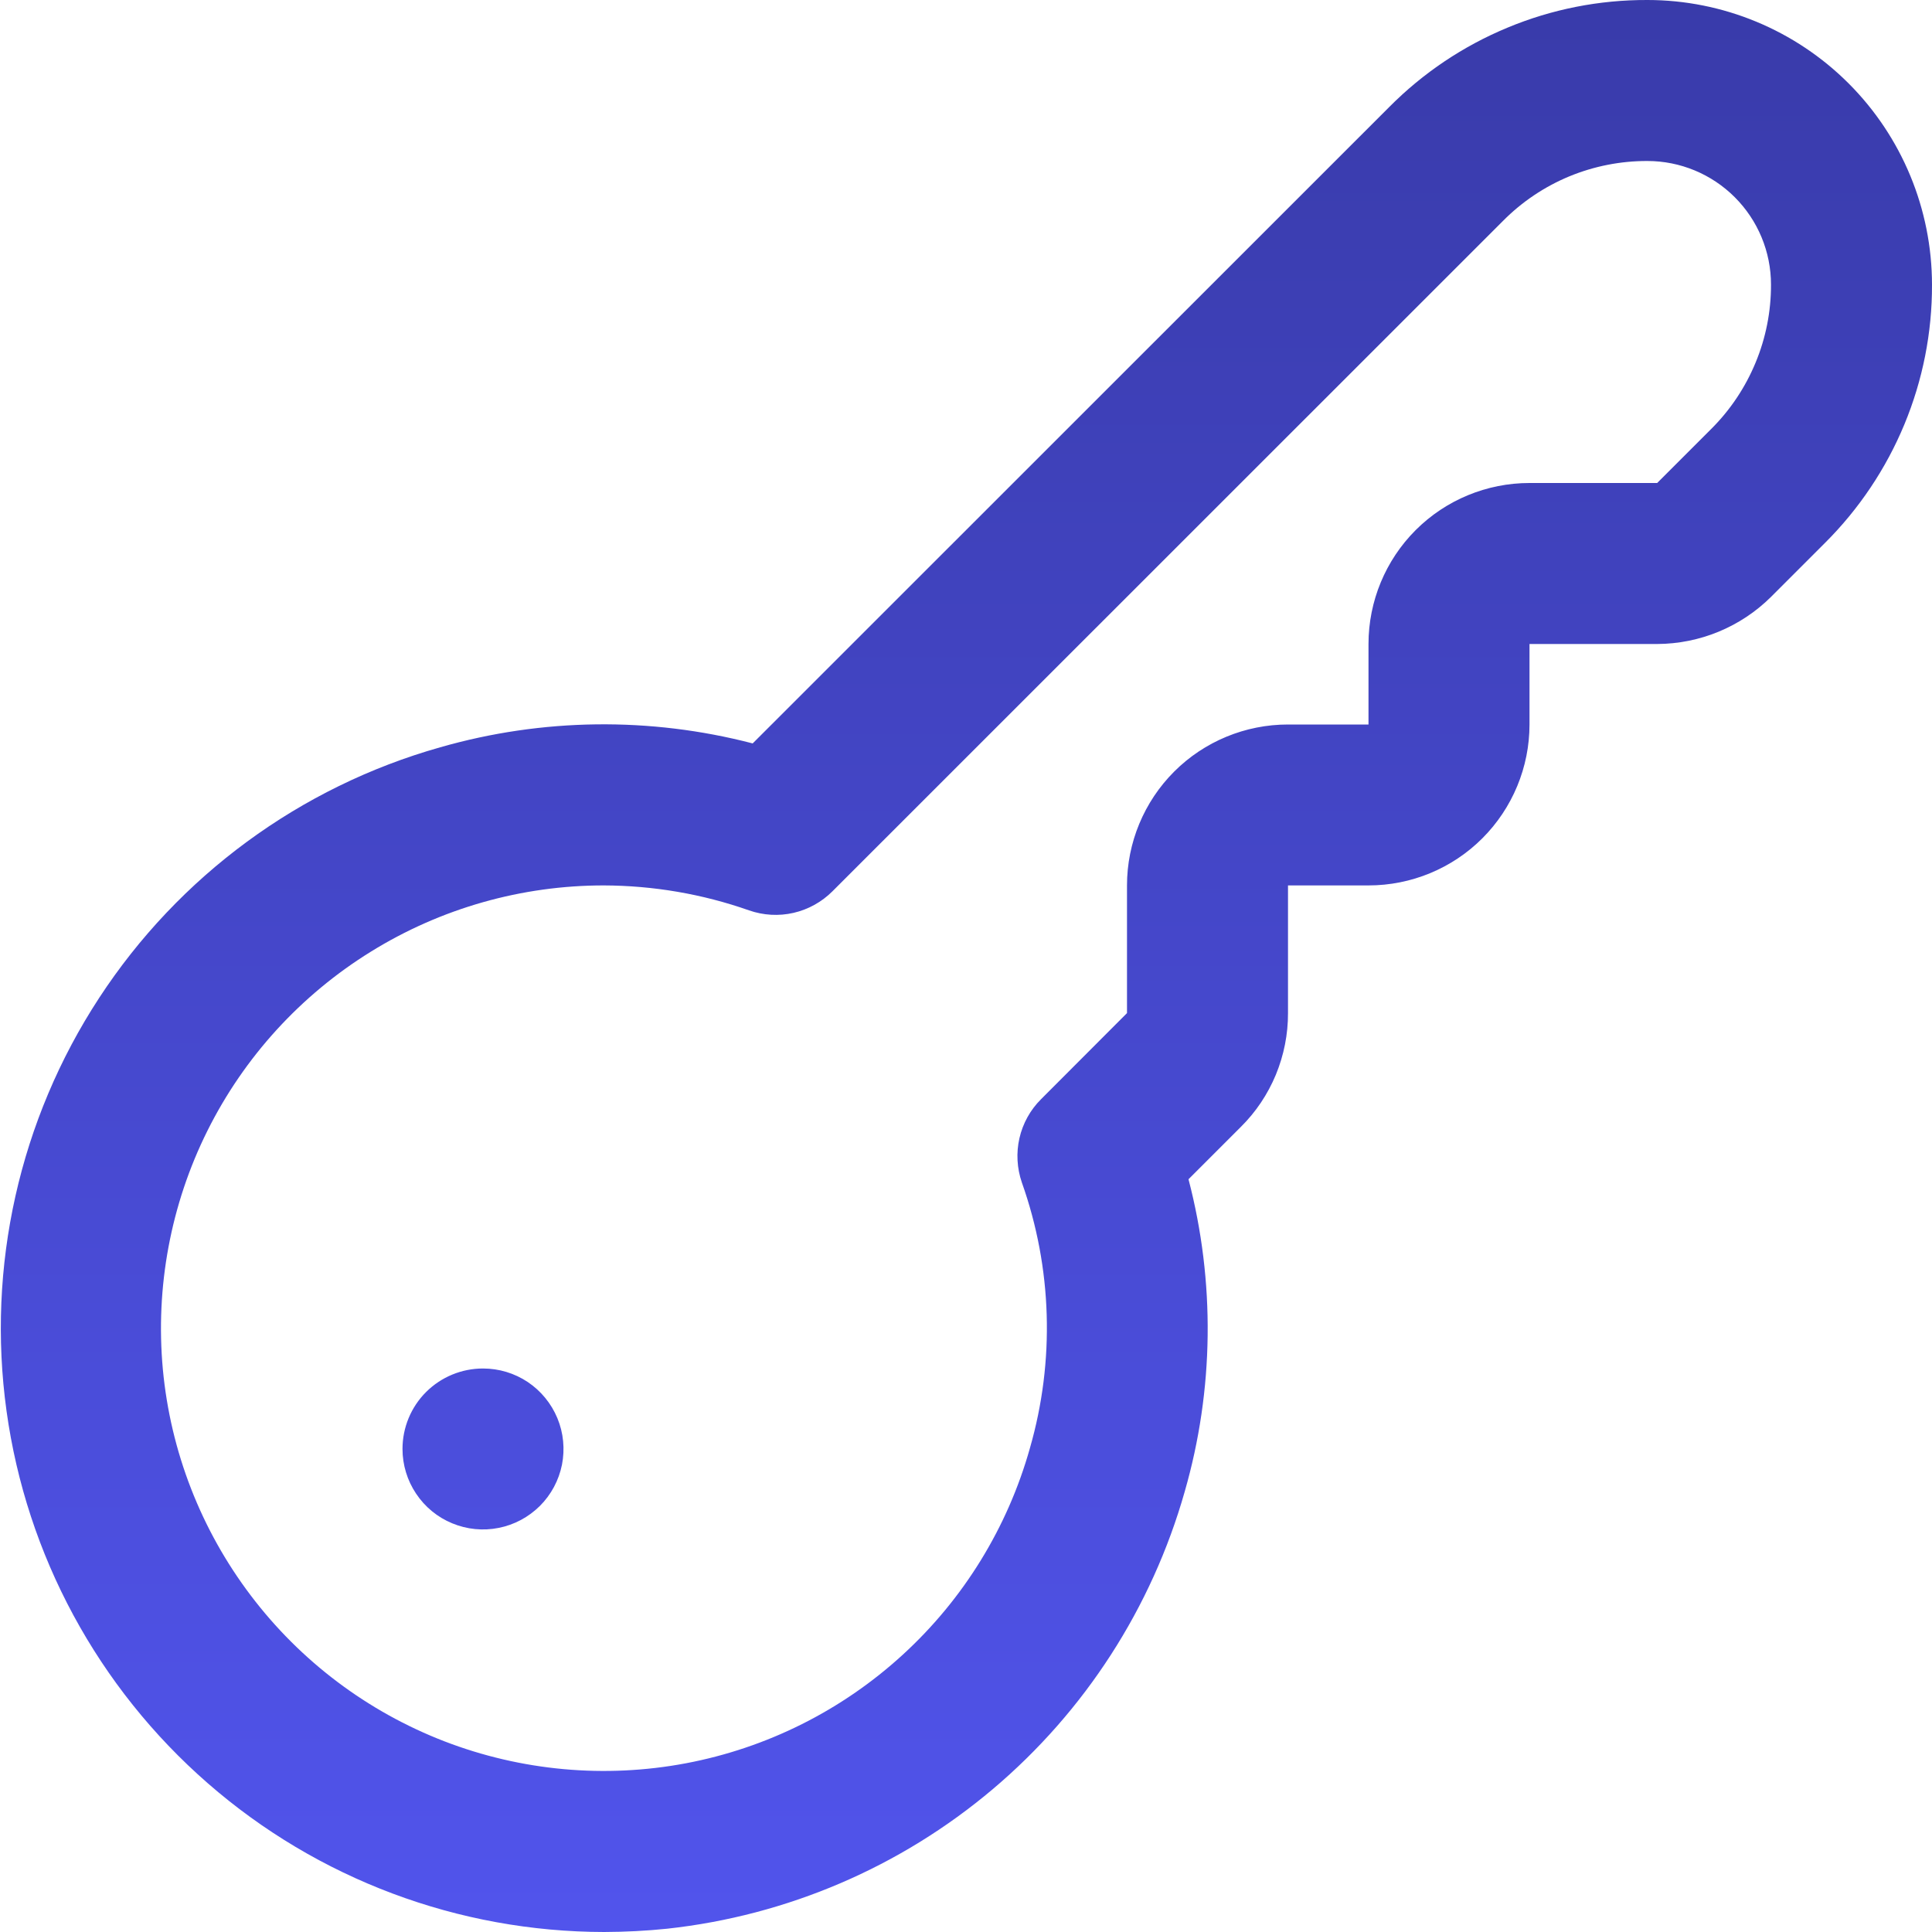 <svg width="24" height="24" viewBox="0 0 24 24" fill="none" xmlns="http://www.w3.org/2000/svg">
<g clip-path="url(#clip0_83_764)">
<path d="M7.505 24C5.695 23.998 3.946 23.343 2.582 22.153C1.217 20.963 0.329 19.32 0.081 17.527C-0.167 15.734 0.241 13.912 1.232 12.396C2.222 10.881 3.727 9.775 5.469 9.283C6.735 8.92 8.075 8.903 9.35 9.235L17.258 1.329C17.678 0.906 18.177 0.571 18.728 0.343C19.278 0.114 19.868 -0.002 20.464 -0C21.402 0 22.301 0.373 22.964 1.036C23.627 1.699 23.999 2.598 24 3.536C24.002 4.131 23.885 4.722 23.657 5.272C23.429 5.822 23.094 6.322 22.672 6.743L22 7.415C21.624 7.788 21.116 7.998 20.586 8H19V9C19 9.53 18.789 10.039 18.414 10.414C18.039 10.789 17.53 10.999 17 10.999H16V12.585C16.001 12.848 15.949 13.108 15.849 13.351C15.748 13.594 15.601 13.814 15.414 13.999L14.764 14.649C15.097 15.924 15.081 17.264 14.717 18.529C14.308 19.971 13.477 21.259 12.332 22.226C11.187 23.193 9.779 23.796 8.289 23.959C8.029 23.986 7.767 23.999 7.505 24ZM7.505 10.999C6.481 10.998 5.477 11.283 4.607 11.822C3.736 12.361 3.033 13.131 2.576 14.048C2.12 14.964 1.929 15.99 2.023 17.01C2.118 18.029 2.496 19.002 3.114 19.818C3.732 20.635 4.565 21.262 5.52 21.631C6.475 21.999 7.515 22.094 8.521 21.904C9.527 21.714 10.46 21.247 11.215 20.555C11.97 19.864 12.517 18.975 12.794 17.989C13.106 16.906 13.071 15.752 12.694 14.69C12.633 14.512 12.622 14.321 12.664 14.138C12.706 13.955 12.799 13.787 12.932 13.655L14 12.585V10.999C14 10.469 14.211 9.96 14.586 9.585C14.961 9.21 15.47 9 16 9H17V8C17 7.469 17.211 6.96 17.586 6.585C17.961 6.21 18.47 6 19 6H20.586L21.258 5.328C21.494 5.093 21.681 4.813 21.808 4.506C21.936 4.198 22.001 3.868 22 3.536C22 3.128 21.838 2.738 21.55 2.45C21.262 2.162 20.872 2 20.465 2C20.132 1.999 19.802 2.064 19.494 2.191C19.186 2.319 18.907 2.506 18.672 2.743L10.341 11.072C10.208 11.205 10.04 11.298 9.857 11.34C9.674 11.382 9.483 11.371 9.305 11.309C8.725 11.105 8.115 11.001 7.5 10.999H7.505ZM5 18C5 18.197 5.059 18.391 5.169 18.555C5.279 18.72 5.435 18.848 5.617 18.923C5.8 18.999 6.001 19.019 6.195 18.98C6.389 18.942 6.567 18.846 6.707 18.707C6.847 18.567 6.942 18.389 6.981 18.195C7.019 18.001 7 17.8 6.924 17.617C6.848 17.434 6.72 17.278 6.556 17.168C6.391 17.058 6.198 17 6 17C5.735 17 5.481 17.105 5.293 17.292C5.105 17.48 5 17.734 5 18Z" fill="url(#paint0_linear_83_764)"/>
</g>
<defs>
<linearGradient id="paint0_linear_83_764" x1="12.005" y1="-0" x2="12.005" y2="24" gradientUnits="userSpaceOnUse">
<stop stop-color="#393BAA"/>
<stop offset="1" stop-color="#5154EC"/>
</linearGradient>
<clipPath id="clip0_83_764">
<rect width="24" height="24" fill="white"/>
</clipPath>
</defs>
</svg>
